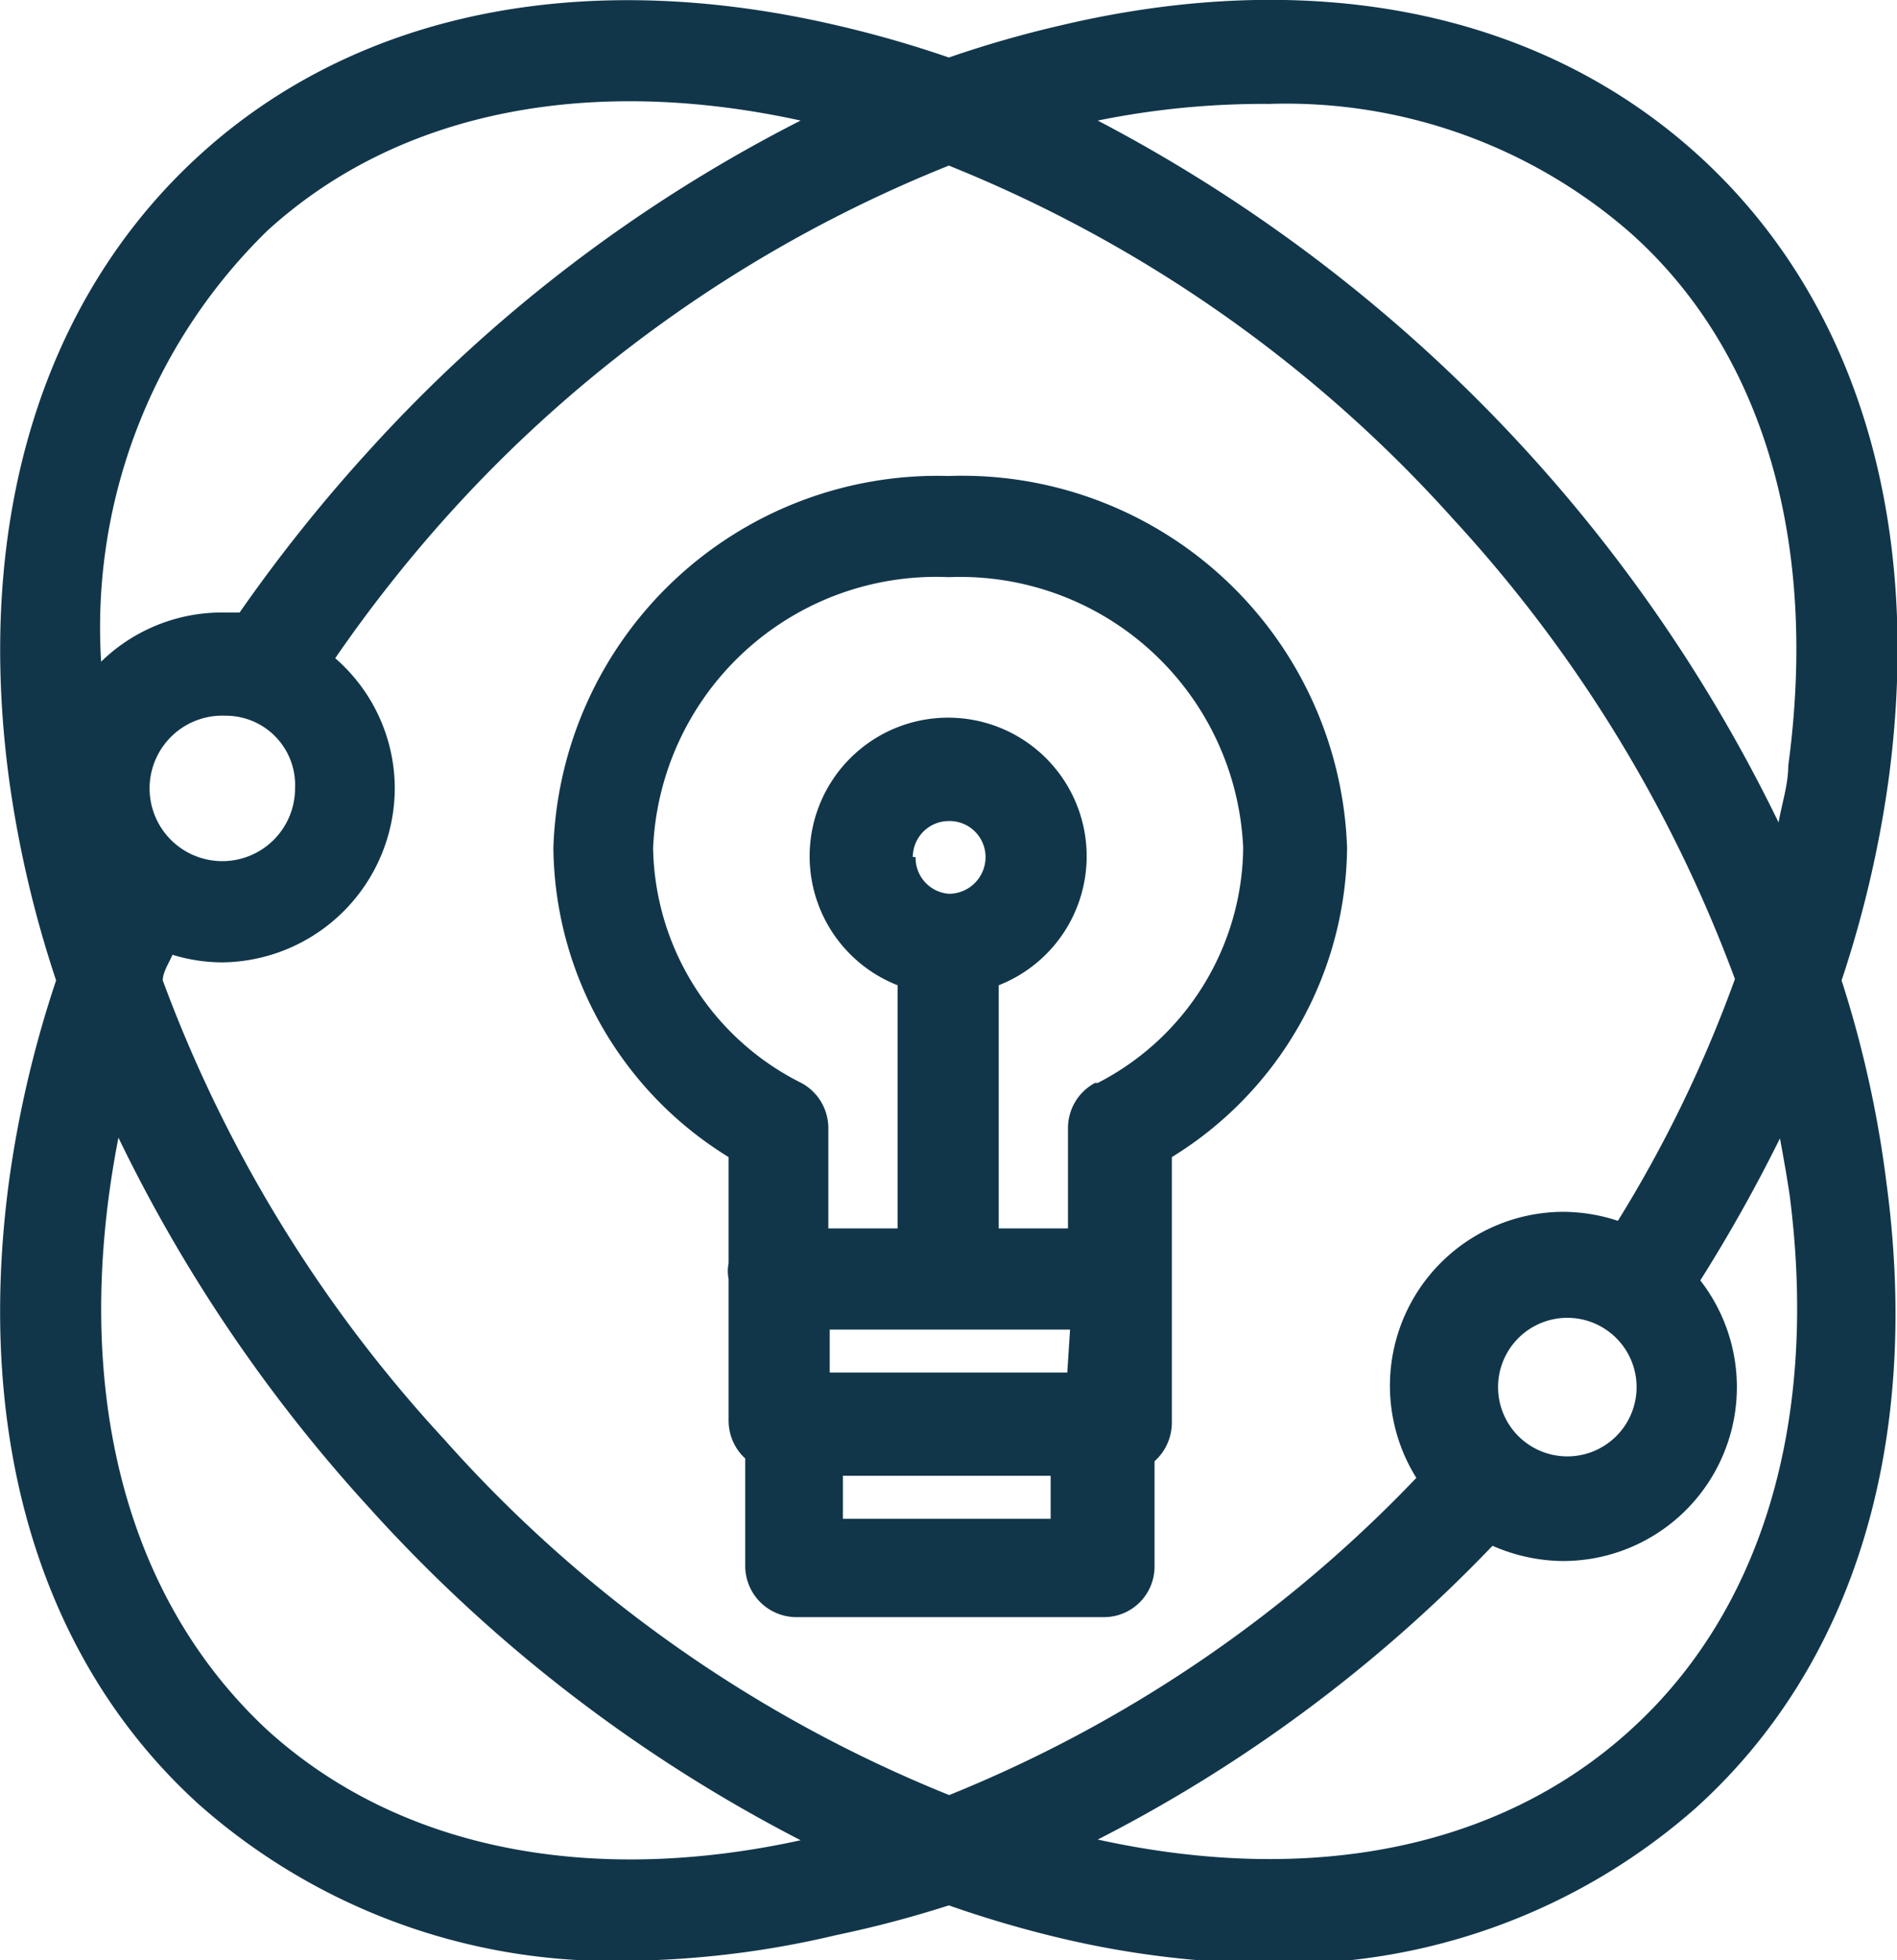 <svg xmlns="http://www.w3.org/2000/svg" viewBox="0 0 27.39 28.29"><defs><style>.cls-1{fill:#11364a;}</style></defs><g id="Capa_1" data-name="Capa 1"><path class="cls-1" d="M42.89,17.65a16.12,16.12,0,0,0,.68-2.91c.5-3.73-.47-6.93-2.75-9S35.27,3,31.6,3.87a16,16,0,0,0-1.6.46,16,16,0,0,0-1.6-.46c-3.67-.86-6.95-.2-9.22,1.87s-3.25,5.27-2.75,9a16.12,16.12,0,0,0,.68,2.91,16,16,0,0,0-.68,2.9c-.5,3.74.47,6.94,2.75,9a9,9,0,0,0,6.19,2.25,13.62,13.62,0,0,0,3-.37A16.11,16.11,0,0,0,30,31a16.11,16.11,0,0,0,1.6.47,13.62,13.62,0,0,0,3,.37,9,9,0,0,0,6.19-2.25c2.28-2.06,3.25-5.26,2.75-9A16,16,0,0,0,42.89,17.65ZM20.16,6.83c1.94-1.77,4.73-2.24,7.7-1.59A21.67,21.67,0,0,0,21.63,10a22.82,22.82,0,0,0-1.87,2.34h-.25a2.5,2.5,0,0,0-1.75.71A8,8,0,0,1,20.16,6.83Zm.4,8.05a1.05,1.05,0,1,1-1-1.05A1,1,0,0,1,20.56,14.88Zm-.4,13.59c-2.15-2-2.82-5.12-2.15-8.55a22.28,22.28,0,0,0,3.62,5.34,21.85,21.85,0,0,0,6.23,4.8C24.89,30.71,22.1,30.23,20.16,28.47Zm9.85.94a19.49,19.49,0,0,1-7.3-5.14,19.94,19.94,0,0,1-4.06-6.62c0-.12.09-.25.14-.37a2.46,2.46,0,0,0,.72.11A2.52,2.52,0,0,0,22,14.88,2.49,2.49,0,0,0,21.14,13a20.3,20.3,0,0,1,1.57-2A19.46,19.46,0,0,1,30,5.89,19.59,19.59,0,0,1,37.29,11a20.07,20.07,0,0,1,4.06,6.63,18.65,18.65,0,0,1-1.69,3.49,2.55,2.55,0,0,0-.78-.13,2.51,2.51,0,0,0-2.13,3.84A19.32,19.32,0,0,1,30,29.41Zm9.92-5.89a1,1,0,1,1-1-1A1,1,0,0,1,39.93,23.52Zm-.09,4.95c-1.87,1.7-4.59,2.26-7.69,1.58a21.3,21.3,0,0,0,5.7-4.24,2.57,2.57,0,0,0,1,.22,2.51,2.51,0,0,0,2-4.05A22.81,22.81,0,0,0,42,19.93c.05.27.1.55.14.82C42.56,24,41.75,26.74,39.84,28.47Zm2.28-13.92c0,.27-.09.54-.14.82A22.56,22.56,0,0,0,32.15,5.24,12,12,0,0,1,34.62,5a7.56,7.56,0,0,1,5.22,1.86C41.75,8.56,42.56,11.3,42.12,14.55Z" transform="translate(-16.3 -3.5)"/><path class="cls-1" d="M30,10.37a5.55,5.55,0,0,0-5.71,5.37,5.3,5.3,0,0,0,2.53,4.46v1.53a.59.59,0,0,0,0,.23V24a.74.74,0,0,0,.24.55v1.56a.74.74,0,0,0,.74.73h4.44a.73.73,0,0,0,.73-.73V24.59a.75.75,0,0,0,.25-.55v-2s0-.07,0-.11V20.2a5.3,5.3,0,0,0,2.53-4.46A5.56,5.56,0,0,0,30,10.37Zm1.47,15.05h-3V24.8h3Zm.24-2.11H28.28v-.62h3.47Zm-2.23-7.44a.52.52,0,0,1,.52-.52.52.52,0,0,1,.53.52.53.53,0,0,1-.53.53A.52.52,0,0,1,29.52,15.87Zm2.63,3.26a.74.74,0,0,0-.39.65v1.45h-1V17.72a2,2,0,1,0-1.46,0v3.51h-1V19.78a.74.74,0,0,0-.39-.65,3.86,3.86,0,0,1-2.14-3.39A4.09,4.09,0,0,1,30,11.83a4.09,4.09,0,0,1,4.25,3.91A3.86,3.86,0,0,1,32.15,19.13Z" transform="translate(-16.3 -3.5)"/></g></svg>